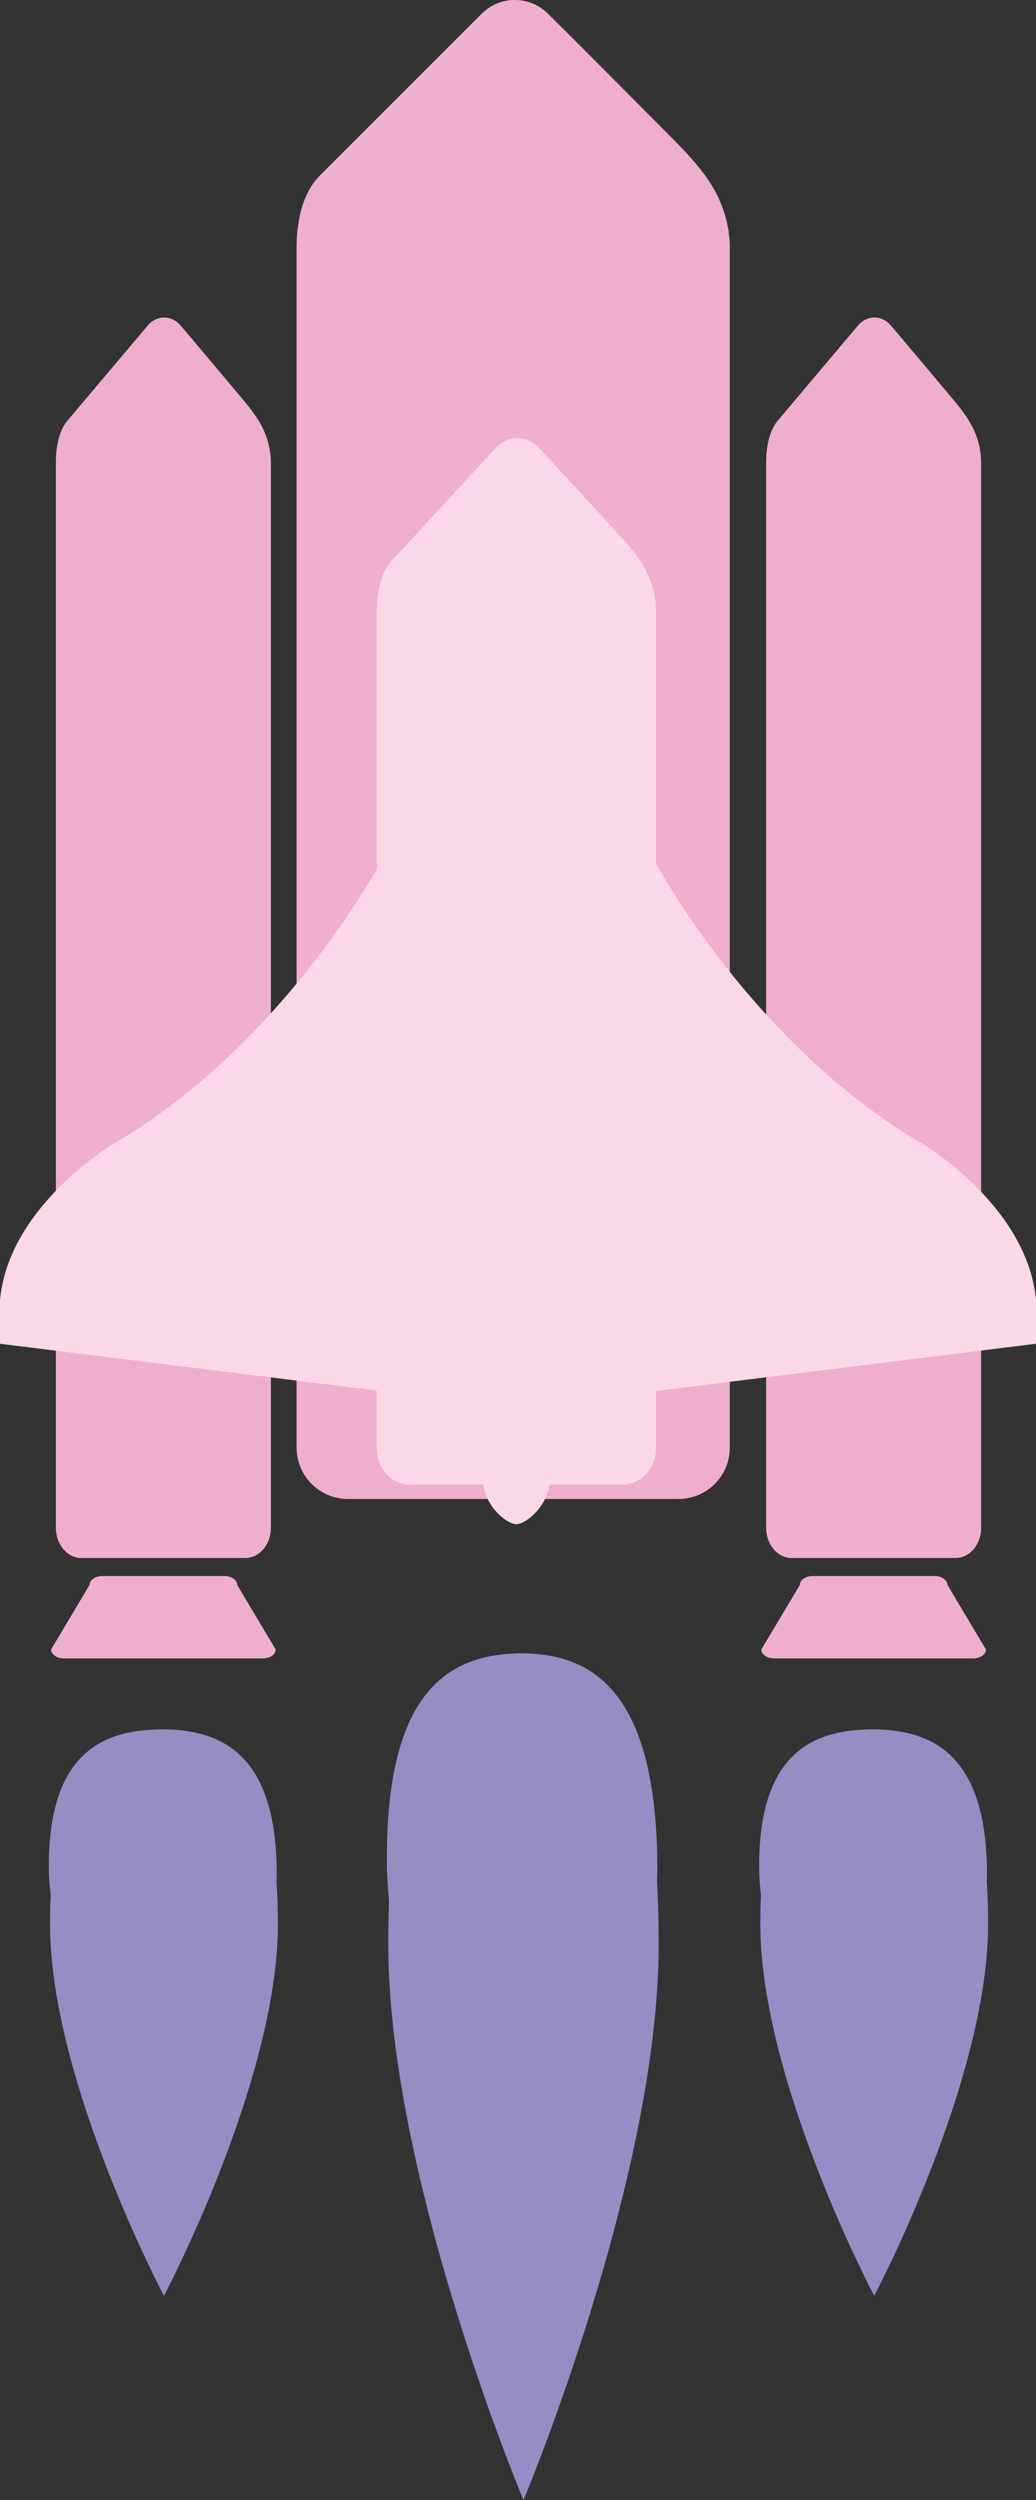 <?xml version="1.0" encoding="utf-8"?>
<!-- Generator: Adobe Illustrator 16.0.0, SVG Export Plug-In . SVG Version: 6.00 Build 0)  -->
<!DOCTYPE svg PUBLIC "-//W3C//DTD SVG 1.1//EN" "http://www.w3.org/Graphics/SVG/1.1/DTD/svg11.dtd">
<svg version="1.1" id="Layer_1" xmlns="http://www.w3.org/2000/svg" xmlns:xlink="http://www.w3.org/1999/xlink" x="0px" y="0px"
	 width="46.855px" height="113.058px" viewBox="0 0 46.855 113.058" enable-background="new 0 0 46.855 113.058"
	 xml:space="preserve">
<rect x="0" y="0" width="46.855" height="113.058" fill="#333333" stroke="none"/>
<g>
	<path fill="#948EC5" d="M-266.865-190.823c0,2.645-1.942,4.786-4.339,4.786h-78.099c-2.396,0-4.339-2.142-4.339-4.786v-44.983
		c0-2.642,1.942-4.784,4.339-4.784h78.099c2.397,0,4.339,2.143,4.339,4.784V-190.823z"/>
	<rect x="-313.523" y="-187.633" fill="#948EC5" width="7.179" height="22.331"/>
	<ellipse fill="#948EC5" cx="-310.492" cy="-165.46" rx="23.608" ry="3.336"/>
	<path fill="#F0AECE" d="M-277.252-234.681h-5.557v29.078c0,2.504-2.032,4.534-4.536,4.534h-59.307v5.371
		c0,2.069,1.522,3.748,3.399,3.748h66.001c1.876,0,3.398-1.679,3.398-3.748v-35.235
		C-273.854-233.002-275.375-234.681-277.252-234.681z"/>
	<path fill="#FBD8E7" d="M-282.809-205.603v-29.078h-60.444c-1.877,0-3.399,1.679-3.399,3.748v29.864h59.307
		C-284.84-201.068-282.809-203.099-282.809-205.603z"/>
	<g>
		<path fill="none" stroke="#FFFFFF" stroke-width="4.188" stroke-linecap="round" stroke-miterlimit="10" d="M-328.33-229.442
			h-8.901c-1.878,0-3.399,1.678-3.399,3.748v8.377"/>
		<circle fill="#FFFFFF" cx="-340.521" cy="-211.069" r="2.257"/>
	</g>
</g>
<g>
	<g>
		<path fill="#F0AECE" d="M11.733,19.083c-0.285-0.484-0.658-0.91-1.034-1.359c-0.678-0.809-1.356-1.617-2.037-2.422
			c-0.163-0.191-0.328-0.385-0.492-0.58c-0.41-0.486-1.078-0.486-1.49,0c0,0-3.626,4.297-3.631,4.303
			c-0.405,0.48-0.522,1.254-0.522,1.904v48.16c0,0.752,0.516,1.365,1.152,1.365h7.419c0.638,0,1.153-0.613,1.153-1.365v-48.16
			C12.251,20.269,12.054,19.62,11.733,19.083z"/>
		<path fill="#F0AECE" d="M12.468,74.591c0,0.225-0.26,0.404-0.58,0.404H2.89c-0.32,0-0.58-0.18-0.58-0.404l1.74-2.918
			c0-0.225,0.261-0.404,0.581-0.404h5.516c0.319,0,0.58,0.18,0.58,0.404L12.468,74.591z"/>
	</g>
	<path fill="#F0AECE" d="M31.966,8.04c-0.577-0.82-1.328-1.551-2.086-2.313c-1.365-1.377-2.733-2.75-4.104-4.119
		c-0.329-0.33-0.661-0.656-0.99-0.986c-0.829-0.83-2.174-0.83-3.003,0c0,0-7.307,7.307-7.318,7.318
		c-0.814,0.816-1.051,2.133-1.051,3.242v54.281c0,1.281,1.04,2.322,2.322,2.322h14.949c1.281,0,2.321-1.041,2.321-2.322V11.183
		C33.006,10.056,32.609,8.956,31.966,8.04z"/>
	<g>
		<path fill="#948EC5" d="M12.568,87.011c0,7.072-5.153,16.809-5.153,16.809s-5.152-9.736-5.152-16.809
			c0-7.074,2.307-8.807,5.152-8.807S12.568,79.937,12.568,87.011z"/>
		<path fill="#948EC5" d="M12.515,84.538c0.069,5.115-4.986,12.189-4.986,12.189S2.28,89.72,2.211,84.606
			c-0.069-5.117,2.22-6.383,5.065-6.4C10.122,78.187,12.445,79.423,12.515,84.538z"/>
		<path fill="#948EC5" d="M10.81,82.854c0.051,3.738-3.303,8.906-3.303,8.906s-3.493-5.123-3.543-8.863
			c-0.051-3.736,1.469-4.662,3.359-4.674C9.214,78.21,10.758,79.116,10.81,82.854z"/>
		<path fill="#948EC5" d="M9.268,80.747c0.027,2.041-1.802,4.863-1.802,4.863s-1.907-2.797-1.935-4.838s0.802-2.545,1.834-2.551
			C8.396,78.214,9.24,78.708,9.268,80.747z"/>
	</g>
	<g>
		<path fill="#F0AECE" d="M43.856,19.083c-0.285-0.484-0.658-0.91-1.034-1.359c-0.678-0.809-1.356-1.617-2.037-2.422
			c-0.163-0.191-0.328-0.385-0.492-0.58c-0.41-0.486-1.078-0.486-1.49,0c0,0-3.626,4.297-3.631,4.303
			c-0.405,0.48-0.522,1.254-0.522,1.904v48.16c0,0.752,0.516,1.365,1.152,1.365h7.419c0.638,0,1.153-0.613,1.153-1.365v-48.16
			C44.374,20.269,44.177,19.62,43.856,19.083z"/>
		<path fill="#F0AECE" d="M44.591,74.591c0,0.225-0.26,0.404-0.58,0.404h-8.998c-0.321,0-0.58-0.18-0.58-0.404l1.742-2.918
			c0-0.225,0.259-0.404,0.579-0.404h5.515c0.32,0,0.582,0.18,0.582,0.404L44.591,74.591z"/>
	</g>
	<g>
		<path fill="#948EC5" d="M44.69,87.011c0,7.072-5.152,16.809-5.152,16.809s-5.151-9.736-5.151-16.809
			c0-7.074,2.306-8.807,5.151-8.807S44.69,79.937,44.69,87.011z"/>
		<path fill="#948EC5" d="M44.638,84.538c0.069,5.115-4.986,12.189-4.986,12.189s-5.247-7.008-5.316-12.121
			c-0.07-5.117,2.219-6.383,5.064-6.4C42.245,78.187,44.567,79.423,44.638,84.538z"/>
		<path fill="#948EC5" d="M42.932,82.854c0.052,3.738-3.302,8.906-3.302,8.906s-3.492-5.123-3.543-8.863
			c-0.051-3.736,1.469-4.662,3.359-4.674C41.337,78.21,42.881,79.116,42.932,82.854z"/>
		<path fill="#948EC5" d="M41.391,80.747c0.028,2.041-1.802,4.863-1.802,4.863s-1.907-2.797-1.935-4.838s0.801-2.545,1.834-2.551
			C40.52,78.214,41.362,78.708,41.391,80.747z"/>
	</g>
	<g>
		<path fill="#948EC5" d="M29.79,87.929c0,10.576-6.114,25.129-6.114,25.129s-6.115-14.553-6.115-25.129
			c0-10.572,2.737-13.16,6.115-13.16C27.053,74.769,29.79,77.356,29.79,87.929z"/>
		<path fill="#948EC5" d="M29.729,84.237c0.082,7.646-5.919,18.219-5.919,18.219s-6.229-10.473-6.311-18.119
			s2.634-9.539,6.012-9.568C26.888,74.741,29.646,76.593,29.729,84.237z"/>
		<path fill="#948EC5" d="M27.703,81.72c0.062,5.586-3.919,13.313-3.919,13.313s-4.145-7.658-4.205-13.246
			c-0.061-5.59,1.742-6.973,3.988-6.99C25.81,74.778,27.643,76.132,27.703,81.72z"/>
		<path fill="#948EC5" d="M25.873,78.571c0.034,3.049-2.138,7.266-2.138,7.266s-2.264-4.18-2.296-7.229
			c-0.032-3.051,0.95-3.807,2.177-3.816C24.841,74.782,25.841,75.521,25.873,78.571z"/>
	</g>
	<g>
		<path fill="#FBD8E7" d="M28.997,25.425c-0.371-0.574-0.855-1.082-1.344-1.615c-0.88-0.961-1.762-1.918-2.645-2.875
			c-0.213-0.23-0.426-0.459-0.639-0.689c-0.534-0.578-1.401-0.578-1.936,0c0,0-4.708,5.102-4.717,5.111
			c-0.523,0.568-0.676,1.486-0.676,2.264v37.891c0,0.895,0.67,1.621,1.496,1.621h3.316c0.151,1.051,1.086,1.791,1.5,1.791
			s1.35-0.74,1.501-1.791h3.316c0.825,0,1.497-0.727,1.497-1.621V27.62C29.669,26.833,29.412,26.065,28.997,25.425z"/>
		<g>
			<path fill="#FBD8E7" d="M17.126,39.146c0,0-4.354,8.127-11.997,12.578c0,0-4.741,2.807-5.128,7.063h18.384l0.677-19.352
				L17.126,39.146z"/>
			<polyline fill="#FBD8E7" points="18.306,63.038 17.146,62.896 0,60.765 0,58.778 18.147,58.778 18.147,62.36 			"/>
		</g>
		<g>
			<path fill="#FBD8E7" d="M29.729,39.146c0,0,4.353,8.127,11.996,12.578c0,0,4.742,2.807,5.129,7.063H28.471l-0.678-19.352
				L29.729,39.146z"/>
			<polyline fill="#FBD8E7" points="28.55,63.038 29.71,62.896 46.855,60.765 46.855,58.778 28.708,58.778 28.708,62.36 			"/>
		</g>
	</g>
</g>
<g>
	<path fill-rule="evenodd" clip-rule="evenodd" fill="#5D6AB2" d="M171.36,18.483c0.02-0.002-0.559-1.506-0.634-1.645
		c-0.274-0.498-0.596-0.975-0.985-1.393c-1.372-1.461-3.131-1.971-5.012-2.436c-1.797-0.445-3.596-0.898-5.393-1.332
		c-4.806-1.16-8.121,0.443-9.709,5.078c-0.113,0.582-0.227,1.164-0.34,1.746c4.786,0,9.571-0.002,14.357-0.004
		c0.17-1.271,0.679-2.48,0.939-3.734c0.047-0.23,0.086-0.459,0.113-0.691c-0.027,0.232-0.066,0.461-0.113,0.691
		c-0.261,1.254-0.77,2.463-0.939,3.734C166.218,18.493,168.789,18.489,171.36,18.483z"/>
	<path fill="#948EC5" d="M194.933,91.915c0-1.912,0-10.92-0.004-12.832c-0.018-7.818,0.025-23.105-0.002-30.922
		c-0.025-6.463-0.893-13.295-4.523-18.684c-2.838-4.215-6.443-7.949-11.117-9.705c-4.494-1.688-9.445-1.41-14.135-1.41
		c-7.796,0-15.592,0.014-23.389,0.014c-12.844,0-18.688,8.355-18.688,18.664v51.094v1.541l-0.029,4.602
		c0,4.123,2.78,7.465,6.822,7.465c1.658,0,3.183-0.568,4.41-1.516c1.444-1.115,2.469-2.762,2.794-4.656
		c0.339,1.977,1.438,3.686,2.983,4.801c1.193,0.861,2.646,1.371,4.22,1.371c1.918,0,3.659-0.758,4.965-1.988
		c1.15-1.086,1.957-2.541,2.239-4.184c0.281,1.643,1.088,3.098,2.238,4.184c1.306,1.23,3.047,1.988,4.965,1.988
		s3.658-0.758,4.964-1.988c1.151-1.086,1.958-2.541,2.239-4.184c0.282,1.643,1.088,3.098,2.239,4.184
		c1.306,1.23,3.046,1.988,4.964,1.988c1.518,0,2.928-0.471,4.098-1.275c1.611-1.113,2.758-2.863,3.105-4.896
		c0.391,2.271,1.779,4.191,3.697,5.26c1.041,0.582,2.236,0.912,3.506,0.912c4.043,0,7.32-3.342,7.32-7.465"/>
	<g>
		<path fill-rule="evenodd" clip-rule="evenodd" fill="#F3C5D2" d="M153.614,33.255c0.04,1.654-1.364,3.061-3.061,3.064
			c-1.627,0.002-2.939-1.232-3.021-2.842c-0.084-1.658,1.261-3.145,2.871-3.174C152.021,30.274,153.578,31.706,153.614,33.255z"/>
		<path fill-rule="evenodd" clip-rule="evenodd" fill="#F3C5D2" d="M182.675,36.319c-1.596,0.012-2.992-1.32-3.049-2.91
			c-0.061-1.697,1.254-3.08,2.959-3.107c1.723-0.029,3.127,1.354,3.094,3.051C185.651,34.929,184.255,36.306,182.675,36.319z"/>
	</g>
	<path fill-rule="evenodd" clip-rule="evenodd" fill="#F3C5D2" d="M137.649,56.552c0.031-1.941,0.054-3.879,0.095-5.818
		c0.101-4.645,3.665-8.279,8.333-8.295c13.232-0.047,26.467-0.043,39.701-0.002c4.672,0.014,8.258,3.596,8.336,8.273
		c0.049,2.873,0.264,5.76-0.295,8.613c-1.854,4.143-5.053,5.803-9.568,5.758c-12.534-0.125-25.07-0.078-37.605-0.023
		c-4.236,0.02-6.955-2.072-8.611-5.744C137.667,58.499,137.766,57.478,137.649,56.552z"/>
	<path fill-rule="evenodd" clip-rule="evenodd" fill="#D8829D" d="M190.454,53.216c0,0.344-0.279,0.621-0.621,0.621h-42.555
		c-0.344,0-0.622-0.277-0.622-0.621l0,0c0-0.344,0.278-0.623,0.622-0.623h42.555C190.175,52.593,190.454,52.872,190.454,53.216
		L190.454,53.216z"/>
	
		<path fill-rule="evenodd" clip-rule="evenodd" fill="none" stroke="#F3C5D2" stroke-width="1.507" stroke-linecap="round" stroke-miterlimit="10" d="
		M142.495,67.499v8.012c0,3.723-3.229,6.736-7.209,6.736l0,0c-3.981,0-7.208-3.014-7.208-6.736v-8.012"/>
</g>
<g>
	<path fill-rule="evenodd" clip-rule="evenodd" fill="#948EC5" d="M282.606,32.292c-3.125,0.636-4.879,3.553-3.984,6.629
		c-0.582,0.225-1.17,0.438-1.746,0.678c-5.09,2.12-10.158,4.285-15.271,6.344c-1.287,0.519-2.494,1.291-3.912,1.471
		c-1.635-4.576-0.711-8.707,2.297-12.397c2.889-3.542,6.74-5.776,10.848-7.604c6.334-2.817,13.014-4.4,19.826-5.523
		c8.615-1.42,17.293-1.837,26.006-1.571c10.275,0.311,20.41,1.587,30.193,4.929c4.447,1.52,8.684,3.48,12.299,6.568
		c3.494,2.984,5.725,6.619,5.574,11.387c-0.045,1.43-0.227,2.859-0.834,4.191c-0.811-0.118-1.561-0.424-2.305-0.737
		c-1.391-0.583-2.768-1.192-4.156-1.769c-4.82-1.998-9.643-3.985-14.463-5.979c1.02-3.408-0.264-5.787-3.885-7.203
		c-0.012-0.146-0.043-0.294-0.031-0.44c0.162-2.298-1.063-3.841-2.971-4.708c-1.912-0.869-3.924-0.808-5.766,0.469
		c-0.637,0.439-0.973,1.193-1.693,1.527c-0.258-0.011-0.52,0.005-0.77-0.034c-4.119-0.622-8.26-0.965-12.424-1.063
		c-6.16-0.146-12.301,0.1-18.408,0.906c-1.313,0.176-2.713,0.092-3.914,0.834c-0.063-0.037-0.156-0.063-0.182-0.117
		c-1.398-3.012-5.145-4.045-7.93-2.217C283.017,28.165,282.396,30.036,282.606,32.292z"/>
	<path fill-rule="evenodd" clip-rule="evenodd" fill="#948EC5" d="M345.063,72.975c-0.363,0.365-0.826,0.252-1.258,0.252
		c-21.977,0.005-43.951,0.005-65.928,0c-0.43,0-0.896,0.116-1.266-0.233c4.406-4.86,7.174-10.733,10.191-16.453
		c1.799-3.417,3.676-6.805,6.115-9.816c1.564-1.928,3.301-3.719,5.371-5.107c0.639-0.43,1.301-0.82,1.98-1.176
		c2.246-1.172,4.625-2.059,7.211-2.254c2.83-0.213,5.664-0.371,8.451,0.253c4.225,0.946,7.867,2.98,10.92,6.082
		c0.771,0.784,1.293,1.805,2.268,2.392c1.088,1.695,2.266,3.34,3.244,5.094c2.078,3.719,4.055,7.494,6.07,11.248
		C340.302,66.729,342.437,70.021,345.063,72.975z M329.255,60.267c0.602-0.15,1.23,0.58,1.451-0.591
		c0.721-1.872,1.801-3.424,1.314-5.544c0.242-0.619-0.16-0.643-0.6-0.68c-1.166-0.097-2.328-0.216-3.492-0.326
		c-0.447-3.717-2.119-6.783-4.947-9.211c-5.92-5.081-15.23-5.813-21.9-1.709c-3.85,2.368-6.613,16.077-6.523,16.438
		c0.611,2.438,1.211,3.557,2.969,5.376c5.143,5.331,13.305,8.247,20.338,5.415c5.203-2.097,8.807-5.658,9.916-11.36
		c0.779,0.122,1.117,0.556,1.02,1.354c-0.039,0.316,0.338,0.256,0.354,0.578C329.104,60.245,329.073,60.329,329.255,60.267z"/>
	<path fill-rule="evenodd" clip-rule="evenodd" fill="#5D6AB2" d="M329.12,46.913c-0.975-0.587-1.496-1.607-2.268-2.392
		c-3.053-3.102-6.695-5.136-10.92-6.082c-2.787-0.624-5.621-0.466-8.451-0.253c-2.586,0.195-4.965,1.082-7.211,2.254
		c-2.35,1.227-4.439,2.865-6.152,4.928c-0.473,0.567-0.945,1.128-1.566,1.542c-1.543-0.001-3.09,0.022-4.633-0.007
		c-2.975-0.059-5.297-2.383-5.318-5.346c-0.021-3.088,0.002-6.176,0.006-9.266c-0.211-2.256,0.41-4.127,2.398-5.432
		c2.785-1.828,6.531-0.795,7.93,2.217c0.025,0.055,0.119,0.08,0.182,0.117c0.646,1.832,0.346,3.731,0.332,5.598
		c-0.008,1.051,0.328,1.258,1.309,1.254c9.367-0.036,18.736-0.021,28.104-0.021c1.512,0,3.025-0.002,4.537,0
		c0.416,0.002,0.811,0.045,0.813-0.585c0.01-2.303-0.172-4.62,0.422-6.888c0.721-0.334,1.057-1.088,1.693-1.527
		c1.842-1.276,3.854-1.338,5.766-0.469c1.908,0.867,3.133,2.41,2.971,4.708c-0.012,0.146,0.02,0.294,0.031,0.44
		c0,3.206,0.012,6.414-0.006,9.62c-0.02,3.288-2.275,5.55-5.543,5.583C332.069,46.923,330.595,46.911,329.12,46.913z"/>
	<path fill-rule="evenodd" clip-rule="evenodd" fill="#948EC5" d="M257.692,47.413c1.418-0.18,2.625-0.952,3.912-1.471
		c5.113-2.059,10.182-4.224,15.271-6.344c0.576-0.24,1.164-0.453,1.746-0.678c0.648,1.363,1.084,2.81,1.453,4.258
		c0.469,1.84-0.475,3.693-2.244,4.442c-4.49,1.903-9.002,3.764-13.527,5.585c-1.684,0.677-3.584-0.012-4.586-1.658
		C258.925,50.239,258.214,48.868,257.692,47.413z"/>
	<path fill-rule="evenodd" clip-rule="evenodd" fill="#948EC5" d="M342.978,38.907c4.82,1.993,9.643,3.98,14.463,5.979
		c1.389,0.576,2.766,1.186,4.156,1.769c0.744,0.313,1.494,0.619,2.305,0.737c-0.514,1.459-1.215,2.838-2.023,4.14
		c-1.113,1.796-3.041,2.331-4.998,1.528c-4.211-1.73-8.422-3.461-12.625-5.211c-2.488-1.037-3.375-2.993-2.494-5.531
		C342.155,41.178,342.392,39.979,342.978,38.907z"/>
	<path fill-rule="evenodd" clip-rule="evenodd" fill="#E376AE" d="M275.411,91.658c5.377-0.003,10.754-0.006,16.131-0.007
		c0.084,0.85-0.191,1.178-1.148,1.165c-4.598-0.06-9.197-0.06-13.797,0C275.649,92.828,275.354,92.51,275.411,91.658z"/>
	<path fill-rule="evenodd" clip-rule="evenodd" fill="#E376AE" d="M330.142,91.646c5.379,0.006,10.762,0.01,16.141,0.016
		c0.066,0.866-0.258,1.166-1.191,1.154c-4.604-0.056-9.207-0.059-13.809,0.001C330.315,92.83,330.054,92.493,330.142,91.646z"/>
	<path fill-rule="evenodd" clip-rule="evenodd" fill="#F0AECE" d="M293.735,54.88c0.117,0.18,0.693,3.087,0.764,3.283
		c1.986,5.457,5.9,8.697,11.361,10.07c6.971,1.756,13.213,0.274,18.377-4.891c1.498-1.495,2.639-3.426,3.146-5.527
		c0.145,0.042,0.252,0.217,0.396,0.259c-1.109,5.702-4.713,9.264-9.916,11.36c-7.033,2.832-15.244,1.089-20.387-4.242
		c-1.756-1.82-2.854-3.999-3.467-6.437C293.919,58.394,293.593,55.24,293.735,54.88z"/>
	<path fill-rule="evenodd" clip-rule="evenodd" fill="#E5E3E2" d="M320.733,52.724c2.398,0.134,4.797,0.269,7.195,0.402
		c1.164,0.11,2.326,0.229,3.492,0.326c0.439,0.037,0.842,0.061,0.6,0.68c-0.438,1.102-0.877,2.204-1.314,3.306
		c-1.283-0.234-2.369-0.954-3.516-1.5C325.021,54.907,322.769,54.028,320.733,52.724z"/>
	<path fill-rule="evenodd" clip-rule="evenodd" fill="#97928F" d="M330.624,60.397c-0.313-0.824,0.063-2.121,0.082-2.96
		c0.438-1.102,0.949-2.56,1.387-3.661C332.579,55.897,331.345,58.526,330.624,60.397z"/>
	<path fill-rule="evenodd" clip-rule="evenodd" fill="#C9C9C9" d="M330.706,57.438c-1.283-0.234-2.369-0.954-3.516-1.5
		c-2.17-1.03-4.422-1.909-6.457-3.214c-0.568,1.111-0.408,1.634,0.584,2.146c1.543,0.796,3.143,1.479,4.67,2.304
		c0.492,0.266,2.516,1.141,2.646,1.719c0.1,0.447,0.006,0.945,0.203,1.373c0.107,0.232,0.285,0.369,0.549,0.398
		c0.398,0.042,0.938,0.063,1.238-0.266C330.692,60.323,330.687,58.276,330.706,57.438z"/>
	<path fill-rule="evenodd" clip-rule="evenodd" fill="#5D6AB2" d="M304.245,61.296c-0.268,1.189-1.234,1.984-2.592,2.131
		c-1.389,0.15-2.637-0.568-3.285-1.89c0.443-0.769,1.098-1.265,1.938-1.541C301.944,59.455,303.149,60.203,304.245,61.296z"/>
	<path fill-rule="evenodd" clip-rule="evenodd" fill="#5D6AB2" d="M316.776,64.821c-0.18,1.287-1.227,2.143-2.705,2.207
		c-1.535,0.068-2.867-0.771-3.131-1.975c0.641-0.918,1.5-1.438,2.625-1.574C314.909,63.315,315.839,64.056,316.776,64.821z"/>
	<path fill-rule="evenodd" clip-rule="evenodd" fill="#5D6AB2" d="M302.812,50.222c-0.217,1.318-1.4,2.188-2.951,2.166
		c-1.488-0.019-2.646-0.896-2.852-2.158C299.179,48.339,300.829,48.337,302.812,50.222z"/>
	<path fill-rule="evenodd" clip-rule="evenodd" fill="#5D6AB2" d="M307.931,44.649c0.008-0.14,0.018-0.277,0.023-0.416
		c0.588-0.352,1.061-0.869,1.723-1.12c1.73-0.655,3.613,0.19,3.994,1.825c-1.449,2.096-4.182,2.094-5.652-0.004
		C307.989,44.84,307.962,44.745,307.931,44.649z"/>
	<path fill-rule="evenodd" clip-rule="evenodd" fill="#5D6AB2" d="M301.681,55.979c-0.344,1.335-1.395,2.057-2.975,2.04
		c-1.523-0.017-2.543-0.746-2.857-2.043C297.745,53.948,299.806,53.95,301.681,55.979z"/>
	<path fill-rule="evenodd" clip-rule="evenodd" fill="#5D6AB2" d="M322.685,61.957c-0.531,1.55-1.795,2.269-3.531,2.012
		c-1.348-0.2-2.191-1.029-2.277-2.238C319.415,59.928,320.845,59.983,322.685,61.957z"/>
	<path fill-rule="evenodd" clip-rule="evenodd" fill="#5D6AB2" d="M309.81,64.845c-0.391,1.248-1.361,1.782-2.549,1.919
		c-1.436,0.167-2.572-0.387-3.309-1.671c-0.004-0.104-0.01-0.207-0.016-0.311c0.033-0.128,0.066-0.256,0.098-0.385
		c0.182-0.114,0.371-0.221,0.545-0.346C306.462,62.72,308.401,63.013,309.81,64.845z"/>
	<path fill-rule="evenodd" clip-rule="evenodd" fill="#5D6AB2" d="M320.151,45.817c0.066,0.254,0.098,0.502-0.053,0.744
		c-0.611,0.984-1.508,1.452-2.654,1.49c-1.174,0.041-2.158-0.322-2.859-1.311c-0.205-0.292-0.205-0.619-0.176-0.951
		c0.537-0.172,0.82-0.688,1.338-0.924C317.476,44.074,318.853,44.728,320.151,45.817z"/>
	<path fill-rule="evenodd" clip-rule="evenodd" fill="#5D6AB2" d="M301.89,47.335c-0.01-0.532-0.664-0.908-0.371-1.516
		c2.207-1.805,3.906-1.488,5.729-0.027c-0.098,1.793-2.186,2.826-4.186,2.06c-0.4-0.154-0.789-0.349-1.184-0.523L301.89,47.335z"/>
	<path fill-rule="evenodd" clip-rule="evenodd" fill="#F0AECE" d="M304.245,61.296c-1.096-1.093-2.301-1.841-3.939-1.3
		c-0.84,0.276-1.494,0.772-1.938,1.541c-0.469-1.122-0.068-2.002,0.787-2.731c1.057-0.9,2.268-0.99,3.506-0.511
		c1.031,0.399,1.631,1.218,1.816,2.31C304.522,60.861,304.485,61.122,304.245,61.296z"/>
	<path fill-rule="evenodd" clip-rule="evenodd" fill="#F0AECE" d="M307.247,45.792c-1.822-1.461-3.521-1.777-5.729,0.027
		c-0.576-0.457-0.223-0.992-0.012-1.393c0.572-1.09,1.545-1.665,2.773-1.705c1.227-0.04,2.232,0.443,2.877,1.515
		C307.442,44.712,307.606,45.251,307.247,45.792z"/>
	<path fill-rule="evenodd" clip-rule="evenodd" fill="#F0AECE" d="M301.681,55.979c-1.875-2.028-3.936-2.03-5.832-0.003
		c-0.445-1.552,0.441-2.866,2.195-3.251C300.282,52.235,302.253,53.997,301.681,55.979z"/>
	<path fill-rule="evenodd" clip-rule="evenodd" fill="#F0AECE" d="M309.81,64.845c-1.408-1.832-3.348-2.125-5.23-0.793
		c-0.174,0.125-0.363,0.231-0.545,0.346c-0.207-0.041-0.346-0.17-0.318-0.378c0.143-1.067,0.682-1.842,1.684-2.287
		c1.186-0.526,2.869-0.33,3.736,0.541C309.835,62.976,310.335,63.792,309.81,64.845z"/>
	<path fill-rule="evenodd" clip-rule="evenodd" fill="#F0AECE" d="M320.151,45.817c-1.299-1.09-2.676-1.743-4.404-0.951
		c-0.518,0.236-0.801,0.752-1.338,0.924c-0.449-1.682,0.994-3.145,3.049-3.084c1.381,0.039,2.531,0.898,2.861,2.131
		C320.413,45.192,320.556,45.549,320.151,45.817z"/>
	<path fill-rule="evenodd" clip-rule="evenodd" fill="#F0AECE" d="M302.812,50.222c-1.982-1.885-3.633-1.883-5.803,0.008
		c-0.482-1.396,0.58-2.922,2.16-3.119c0.924-0.115,1.818,0.078,2.721,0.225l-0.012-0.007c0.25,0.64,0.928,1.021,1.045,1.74
		C302.987,49.462,303.087,49.86,302.812,50.222z"/>
	<path fill-rule="evenodd" clip-rule="evenodd" fill="#F0AECE" d="M322.685,61.957c-1.84-1.974-3.27-2.029-5.809-0.227
		c-0.057-0.092-0.152-0.179-0.164-0.276c-0.148-1.154,0.48-1.9,1.404-2.398c1.33-0.72,2.668-0.559,3.818,0.373
		C322.7,60.049,323.14,60.905,322.685,61.957z"/>
	<path fill-rule="evenodd" clip-rule="evenodd" fill="#F0AECE" d="M316.776,64.821c-0.938-0.766-1.867-1.506-3.211-1.342
		c-1.125,0.136-1.984,0.656-2.625,1.574c-0.424-0.706-0.148-1.351,0.209-1.963c0.723-1.239,2.568-1.791,4.006-1.221
		C316.44,62.38,317.079,63.544,316.776,64.821z"/>
	<path fill-rule="evenodd" clip-rule="evenodd" fill="#F0AECE" d="M313.671,44.938c-0.381-1.635-2.264-2.48-3.994-1.825
		c-0.662,0.251-1.135,0.769-1.723,1.12c-0.402-1.98,1.619-3.595,3.756-2.998C313.544,41.746,314.228,43.039,313.671,44.938z"/>
	<path fill-rule="evenodd" clip-rule="evenodd" fill="#AC6F42" d="M307.931,44.649c0.031,0.096,0.059,0.19,0.088,0.285
		C307.89,44.87,307.841,44.78,307.931,44.649z"/>
	<path fill-rule="evenodd" clip-rule="evenodd" fill="#FBD8E7" d="M320.733,52.724c2.398,0.134,4.797,0.269,7.195,0.402
		c-0.447-3.717-2.119-6.783-4.947-9.211c-5.92-5.081-15.23-5.813-21.9-1.709c-1.6,0.984-3.107,2.185-4.283,3.656
		c-1.156,1.445-2.094,3.113-2.566,4.91c-0.656,2.505-0.734,5.119,0.205,7.564c0.227,0.587,0.469,1.168,0.742,1.735
		c0.498,1.03,1.105,2.005,1.84,2.883c1.406,1.681,3.209,3.058,5.193,3.985c1.158,0.539,2.408,0.981,3.648,1.293
		c6.971,1.756,13.213,0.274,18.377-4.891c1.498-1.495,2.65-3.418,3.158-5.521c-1.926-1.188-4.072-1.919-6.078-2.953
		C320.325,54.357,320.165,53.835,320.733,52.724z M317.458,42.706c1.381,0.039,2.531,0.898,2.861,2.131
		c0.094,0.355,0.236,0.712-0.168,0.98c0.066,0.254,0.098,0.502-0.053,0.744c-0.611,0.984-1.508,1.452-2.654,1.49
		c-1.174,0.041-2.158-0.322-2.859-1.311c-0.205-0.292-0.205-0.619-0.176-0.951C313.96,44.108,315.403,42.646,317.458,42.706z
		 M311.71,41.235c1.834,0.511,2.518,1.804,1.961,3.703c-1.449,2.096-4.182,2.094-5.652-0.004c-0.129-0.064-0.178-0.154-0.088-0.285
		c0.008-0.14,0.018-0.277,0.023-0.416C307.552,42.253,309.573,40.639,311.71,41.235z M299.169,47.11
		c0.92-0.114,1.814,0.078,2.711,0.225c0,0,0-0.005-0.002-0.007c0.004,0.002,0.008,0.003,0.01,0.005
		c-0.012-0.532-0.662-0.908-0.369-1.514c-0.576-0.457-0.223-0.992-0.012-1.393c0.572-1.09,1.545-1.665,2.773-1.705
		c1.227-0.04,2.232,0.443,2.877,1.515c0.285,0.476,0.449,1.015,0.09,1.556c-0.098,1.793-2.186,2.826-4.186,2.06
		c-0.398-0.153-0.783-0.345-1.174-0.519l0.002,0.002c-0.004,0-0.006,0-0.01,0c0.254,0.635,0.928,1.018,1.043,1.733
		c0.064,0.394,0.164,0.792-0.111,1.153c-0.217,1.318-1.4,2.188-2.951,2.166c-1.488-0.019-2.646-0.896-2.852-2.158
		C296.526,48.833,297.589,47.308,299.169,47.11z M295.849,55.978c-0.445-1.554,0.441-2.868,2.195-3.253
		c2.238-0.489,4.209,1.272,3.637,3.254c-0.344,1.335-1.395,2.057-2.975,2.04C297.183,58.002,296.163,57.272,295.849,55.978z
		 M301.653,63.427c-1.389,0.15-2.637-0.568-3.285-1.89c-0.469-1.122-0.068-2.002,0.787-2.731c1.057-0.9,2.268-0.99,3.506-0.511
		c1.031,0.399,1.631,1.218,1.816,2.31c0.045,0.257,0.008,0.518-0.232,0.691C303.978,62.485,303.011,63.28,301.653,63.427z
		 M309.81,64.845c-0.391,1.248-1.361,1.782-2.549,1.919c-1.436,0.167-2.572-0.387-3.309-1.671c-0.004-0.104-0.01-0.207-0.016-0.311
		c0.033-0.128,0.066-0.256,0.098-0.385c-0.207-0.041-0.346-0.17-0.318-0.378c0.143-1.067,0.682-1.842,1.684-2.287
		c1.186-0.526,2.869-0.33,3.736,0.541C309.835,62.976,310.335,63.792,309.81,64.845z M316.776,64.821
		c-0.18,1.287-1.227,2.143-2.705,2.207c-1.535,0.068-2.867-0.771-3.131-1.975c-0.424-0.706-0.148-1.351,0.209-1.963
		c0.723-1.239,2.568-1.791,4.006-1.221C316.44,62.38,317.079,63.544,316.776,64.821z M322.685,61.957
		c-0.531,1.55-1.795,2.269-3.531,2.012c-1.348-0.2-2.191-1.029-2.277-2.238c-0.057-0.092-0.152-0.179-0.164-0.276
		c-0.148-1.154,0.48-1.9,1.404-2.398c1.33-0.72,2.668-0.559,3.818,0.373C322.7,60.049,323.14,60.905,322.685,61.957z"/>
	<path fill-rule="evenodd" clip-rule="evenodd" fill="#EFB2D1" d="M353.021,89.75c0,1.223-0.992,2.212-2.215,2.212h-79.283
		c-1.223,0-2.215-0.989-2.215-2.212V75.458c0-1.223,0.992-2.213,2.215-2.213h79.283c1.223,0,2.215,0.99,2.215,2.213V89.75z"/>
</g>
<g>
	<path fill-rule="evenodd" clip-rule="evenodd" fill="#EFB2D1" d="M495.718,13.142H424.55v75.352
		c0,6.309,5.283,11.422,11.803,11.422h59.365V13.142z"/>
	<g>
		
			<path fill-rule="evenodd" clip-rule="evenodd" fill="none" stroke="#E276AE" stroke-width="2.877" stroke-linecap="round" stroke-linejoin="round" stroke-miterlimit="10" d="
			M453.302,47.87l-7.922-8.35l7.922-8.348"/>
		
			<path fill-rule="evenodd" clip-rule="evenodd" fill="none" stroke="#E276AE" stroke-width="2.877" stroke-linecap="round" stroke-linejoin="round" stroke-miterlimit="10" d="
			M468.321,31.173l7.924,8.348l-7.924,8.35"/>
	</g>
	<path fill="#E376AE" d="M424.55,84.558v3.936c0,6.309,5.283,11.422,11.803,11.422h3.988V84.558H424.55z"/>
</g>
</svg>

